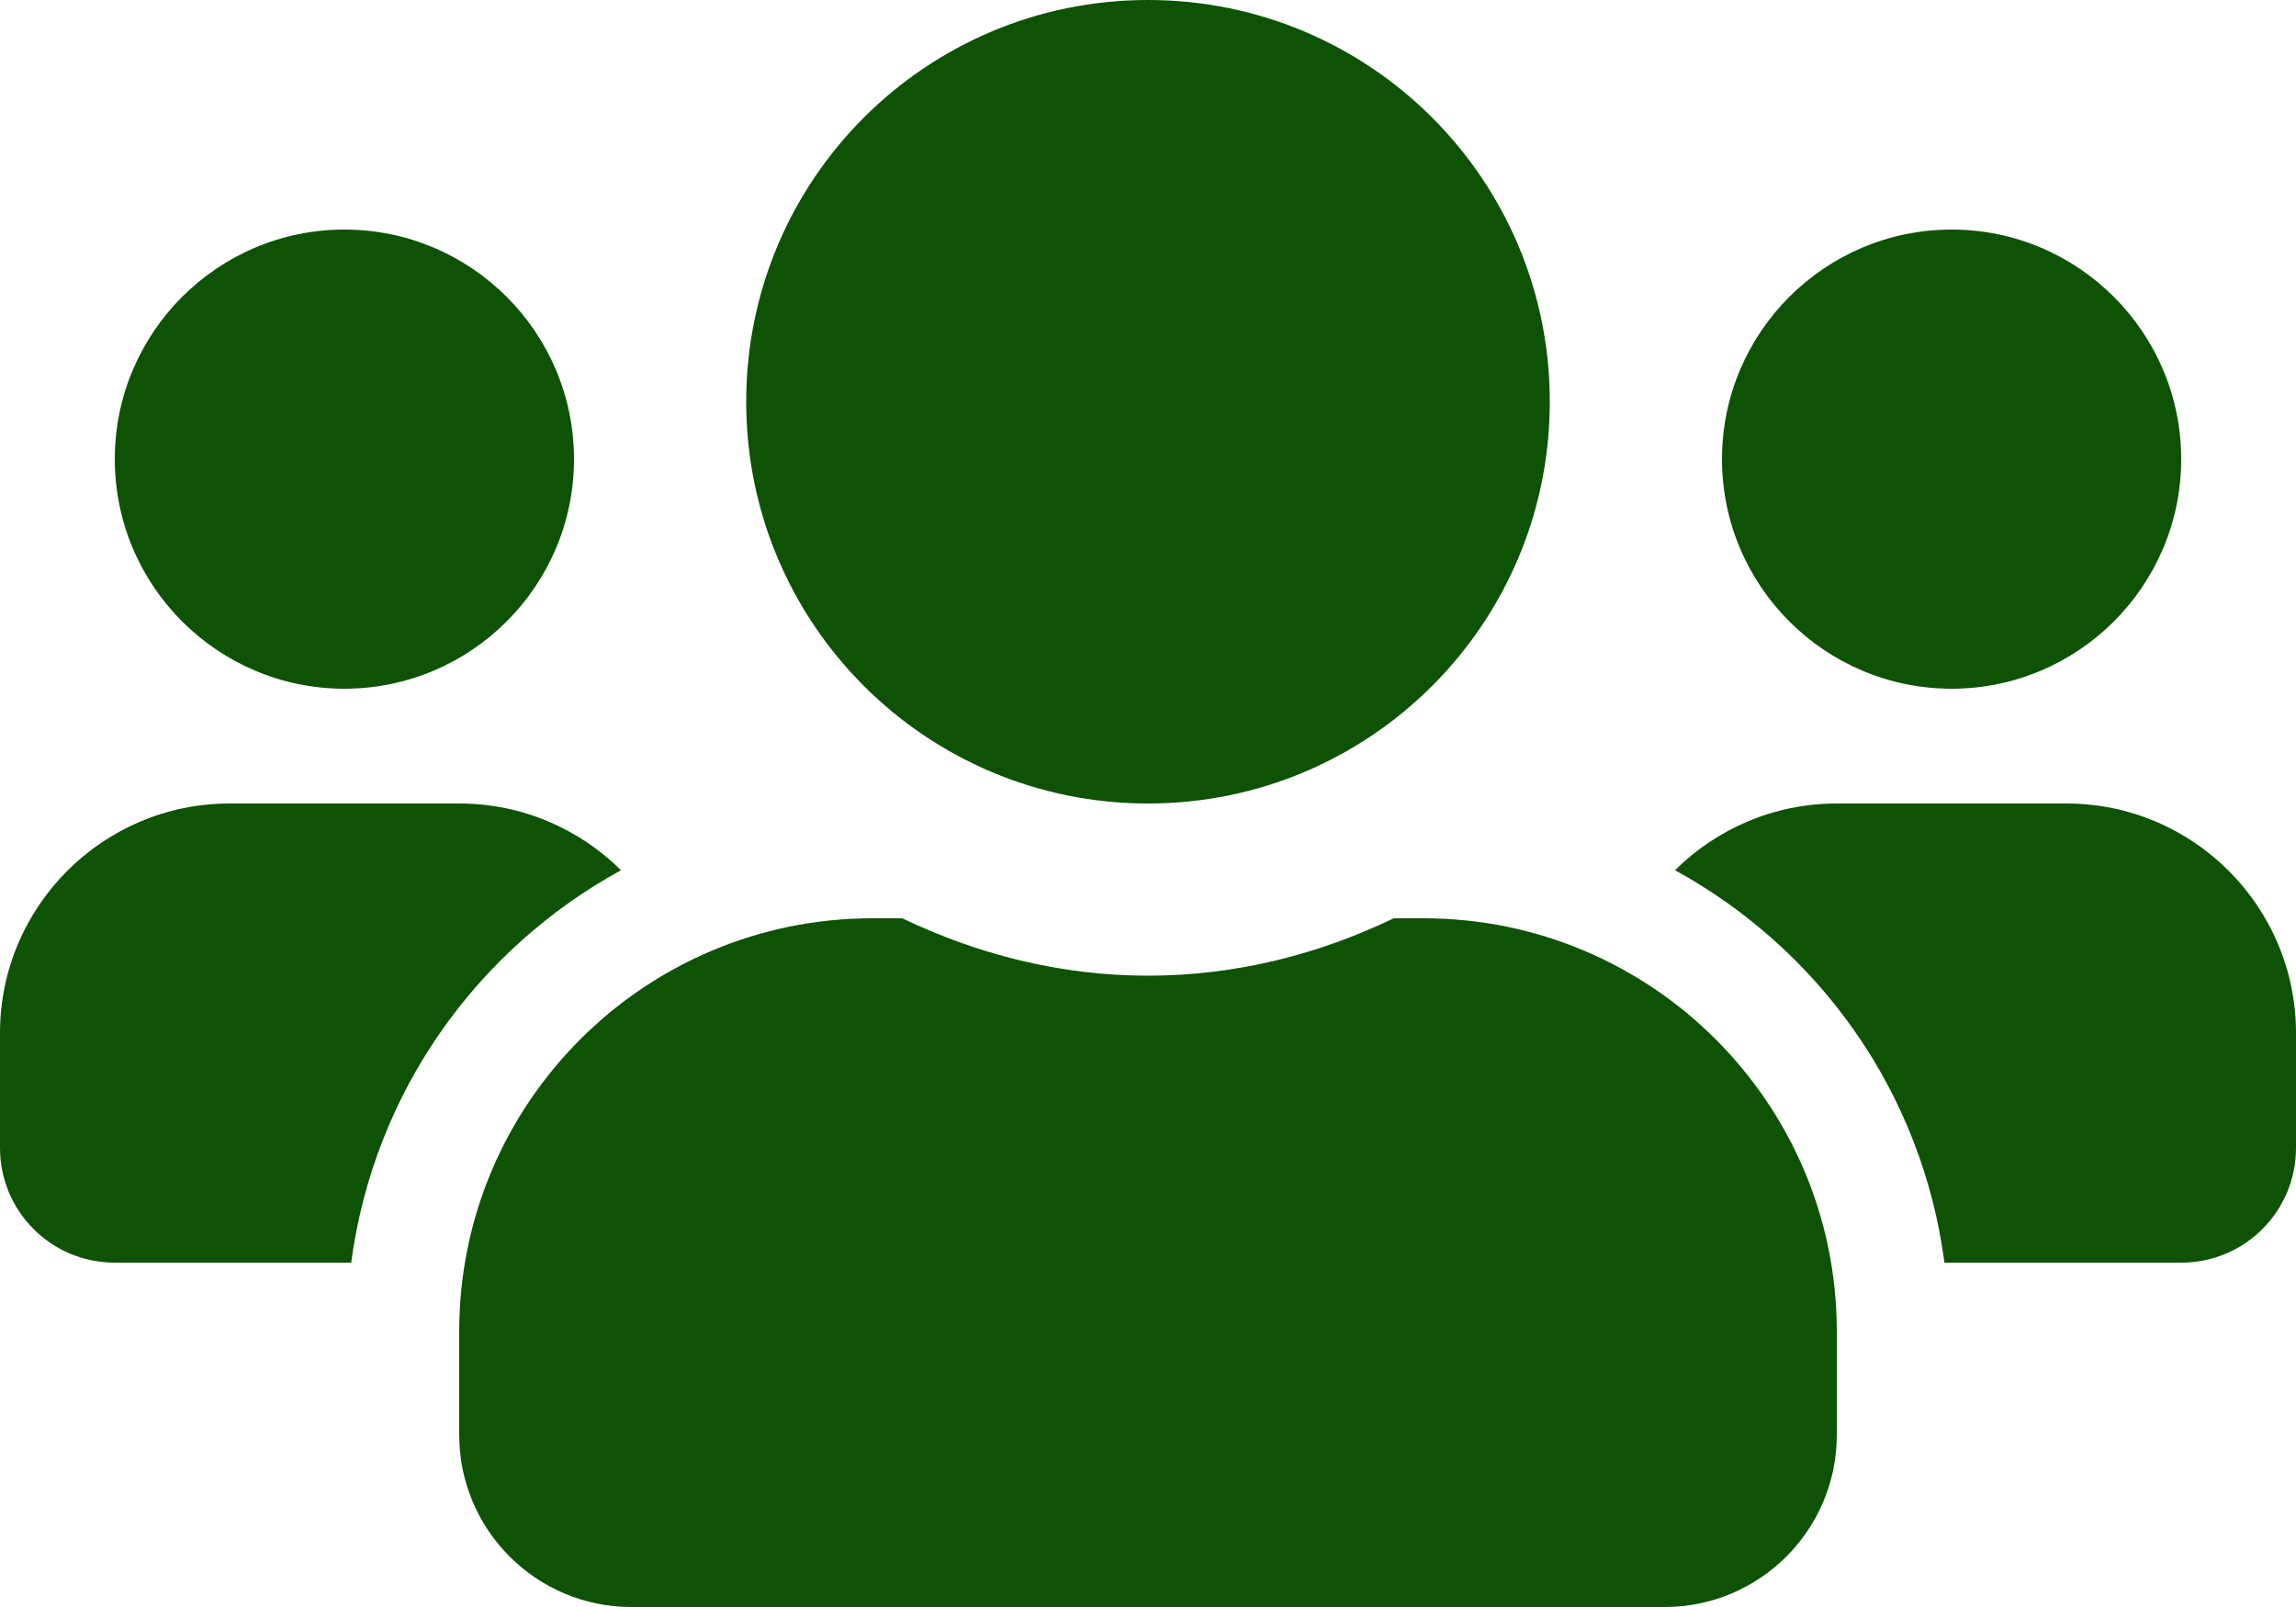 <svg width="50" height="35" viewBox="0 0 50 35" fill="none" xmlns="http://www.w3.org/2000/svg">
<path id="Vector" d="M7.5 15C10.258 15 12.5 12.758 12.5 10C12.5 7.242 10.258 5 7.5 5C4.742 5 2.5 7.242 2.5 10C2.5 12.758 4.742 15 7.5 15ZM42.5 15C45.258 15 47.5 12.758 47.5 10C47.5 7.242 45.258 5 42.5 5C39.742 5 37.5 7.242 37.5 10C37.5 12.758 39.742 15 42.5 15ZM45 17.5H40C38.625 17.5 37.383 18.055 36.477 18.953C39.625 20.68 41.859 23.797 42.344 27.5H47.5C48.883 27.5 50 26.383 50 25V22.5C50 19.742 47.758 17.5 45 17.5ZM25 17.5C29.836 17.5 33.75 13.586 33.75 8.75C33.75 3.914 29.836 0 25 0C20.164 0 16.25 3.914 16.25 8.75C16.25 13.586 20.164 17.5 25 17.5ZM31 20H30.352C28.727 20.781 26.922 21.25 25 21.25C23.078 21.25 21.281 20.781 19.648 20H19C14.031 20 10 24.031 10 29V31.25C10 33.32 11.68 35 13.75 35H36.25C38.32 35 40 33.32 40 31.25V29C40 24.031 35.969 20 31 20ZM13.523 18.953C12.617 18.055 11.375 17.5 10 17.5H5C2.242 17.5 0 19.742 0 22.5V25C0 26.383 1.117 27.5 2.5 27.5H7.648C8.141 23.797 10.375 20.68 13.523 18.953Z" fill="#0E5205"/>
</svg>
